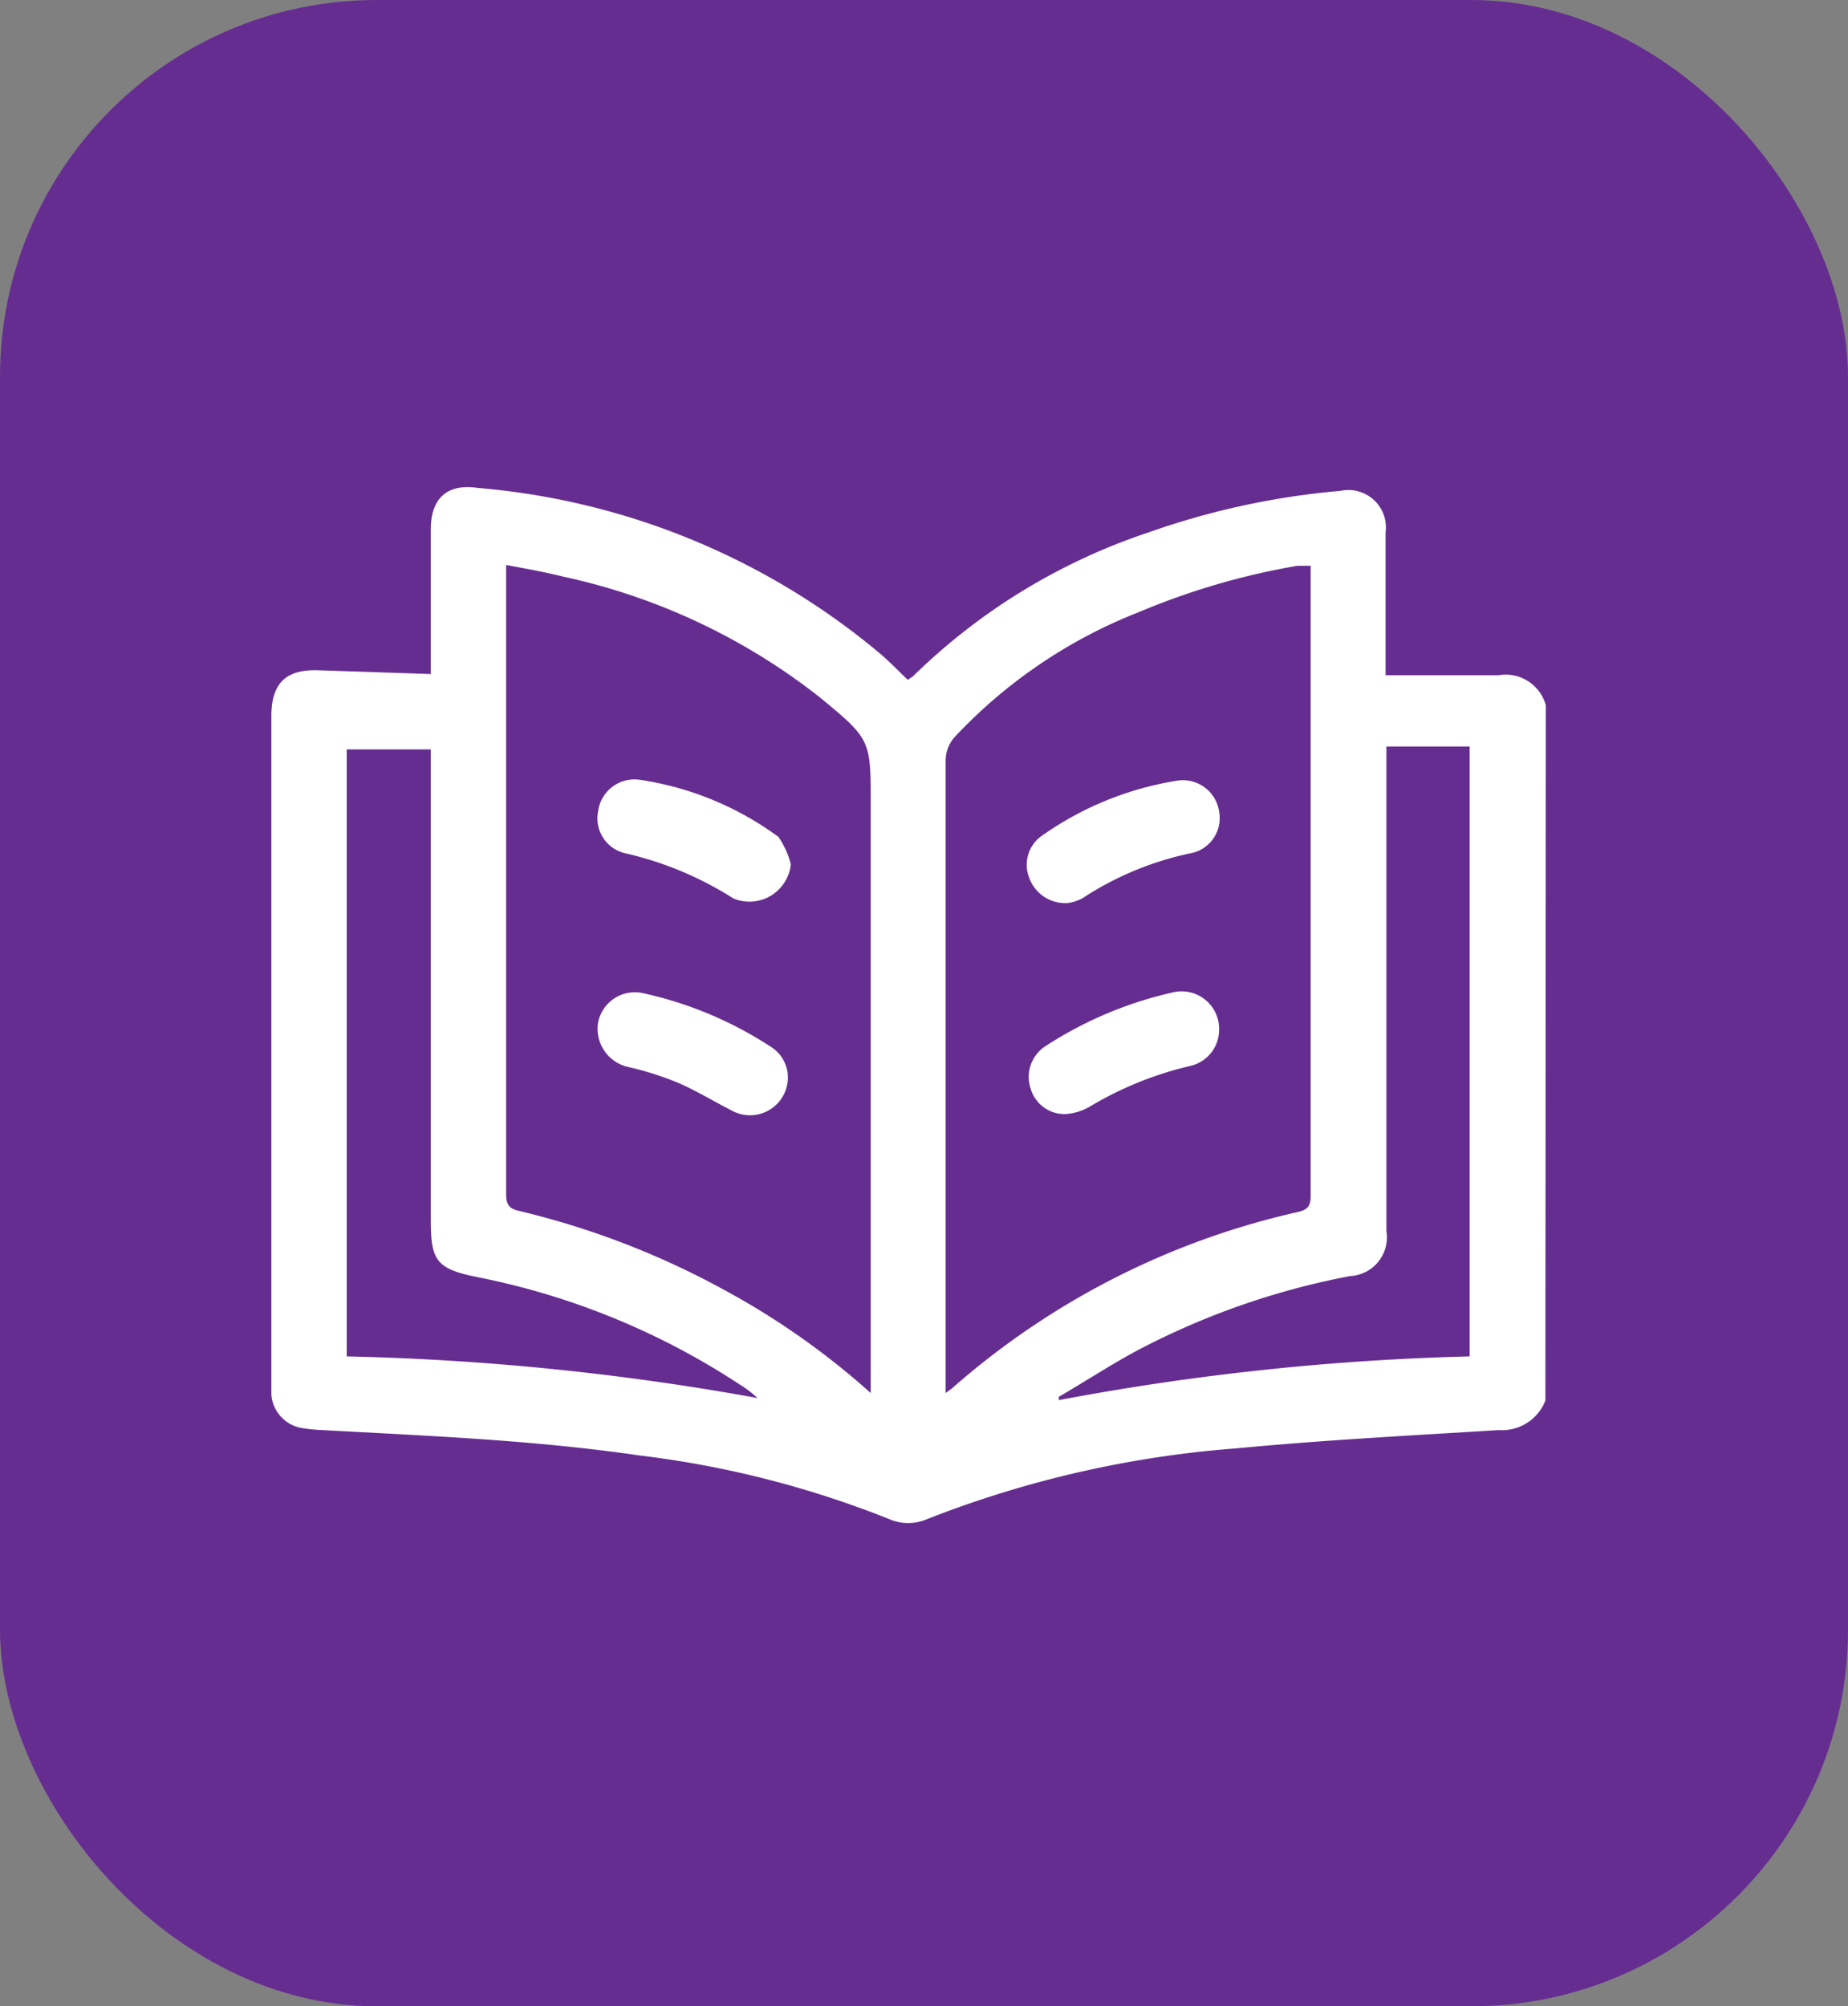 <svg xmlns="http://www.w3.org/2000/svg" viewBox="0 0 44.4 48.19"><rect x="0" y="0" width="44.4" height="48.19" fill="#808080" stroke="none"/><defs><style>.cls-1{fill:#662d91;}.cls-2{fill:#fff;}</style></defs><g id="Layer_2" data-name="Layer 2"><g id="Layer_1-2" data-name="Layer 1"><rect class="cls-1" width="44.4" height="48.19" rx="9.05"/><path class="cls-2" d="M37.13,33.64a1.12,1.12,0,0,1-1.12.71c-2.11.13-4.22.24-6.32.44a25.58,25.58,0,0,0-7.42,1.7,1.13,1.13,0,0,1-.9,0,23.84,23.84,0,0,0-6-1.53c-2.53-.37-5.07-.47-7.62-.61a4,4,0,0,1-.5-.05.88.88,0,0,1-.73-.8c0-.1,0-.2,0-.3v-16c0-.79.35-1.13,1.14-1.1l2.69.09c0-.12,0-.23,0-.33V12.72c0-.75.39-1.11,1.13-1a17.29,17.29,0,0,1,9.69,4c.22.19.42.4.64.61l.12-.08a14.71,14.71,0,0,1,5.66-3.46,18.63,18.63,0,0,1,4.62-1,.9.9,0,0,1,1.08,1v3.43H34c.66,0,1.32,0,2,0a1,1,0,0,1,1.14.72Zm-16.21-.18V19.32c0-1.55,0-1.56-1.21-2.56a15.12,15.12,0,0,0-6.18-2.91c-.44-.11-.89-.19-1.37-.28v.35q0,7.38,0,14.77c0,.27.1.35.33.4A19.75,19.75,0,0,1,17.43,31,18.29,18.29,0,0,1,20.92,33.46Zm1.8,0,.15-.11a18.81,18.81,0,0,1,8.32-4.24c.25-.06.3-.16.3-.4V13.59l-.32,0a17.26,17.26,0,0,0-3.8,1.11,12.1,12.1,0,0,0-4.43,3,.85.85,0,0,0-.22.59V33.44Zm12.59-.86V17.93h-2V29.57a.93.93,0,0,1-.87,1.08,18.27,18.27,0,0,0-5.14,1.8c-.63.34-1.24.74-1.86,1.1l0,.08A61.3,61.3,0,0,1,35.31,32.58ZM8.33,18V32.58a62.81,62.81,0,0,1,9.87,1,2.59,2.59,0,0,0-.42-.32,17.7,17.7,0,0,0-6.29-2.58c-1-.2-1.14-.39-1.14-1.37V18Z"/><path class="cls-2" d="M19,20.76a1,1,0,0,1-1.38.82A8.26,8.26,0,0,0,15,20.49a.86.86,0,0,1-.63-1,.88.88,0,0,1,1-.76,7.47,7.47,0,0,1,3.33,1.37A2,2,0,0,1,19,20.76Z"/><path class="cls-2" d="M18.93,25.88a.91.91,0,0,1-1.34.8c-.43-.22-.84-.47-1.27-.66a7.53,7.53,0,0,0-1.22-.39.94.94,0,0,1-.73-1.07.9.9,0,0,1,1.1-.7,9.19,9.19,0,0,1,3.06,1.29A.87.87,0,0,1,18.93,25.88Z"/><path class="cls-2" d="M25.66,21.69a.92.92,0,0,1-.93-.6.85.85,0,0,1,.28-1,7.74,7.74,0,0,1,3.28-1.34.88.88,0,0,1,1,.74.86.86,0,0,1-.66,1A7.54,7.54,0,0,0,26,21.58,1.08,1.08,0,0,1,25.66,21.69Z"/><path class="cls-2" d="M29.29,24.72a.89.89,0,0,1-.68.88,8.43,8.43,0,0,0-2.46,1,1.39,1.39,0,0,1-.56.16.85.85,0,0,1-.83-.62.88.88,0,0,1,.34-1,9.37,9.37,0,0,1,3.11-1.31A.9.9,0,0,1,29.29,24.72Z"/></g></g></svg>
